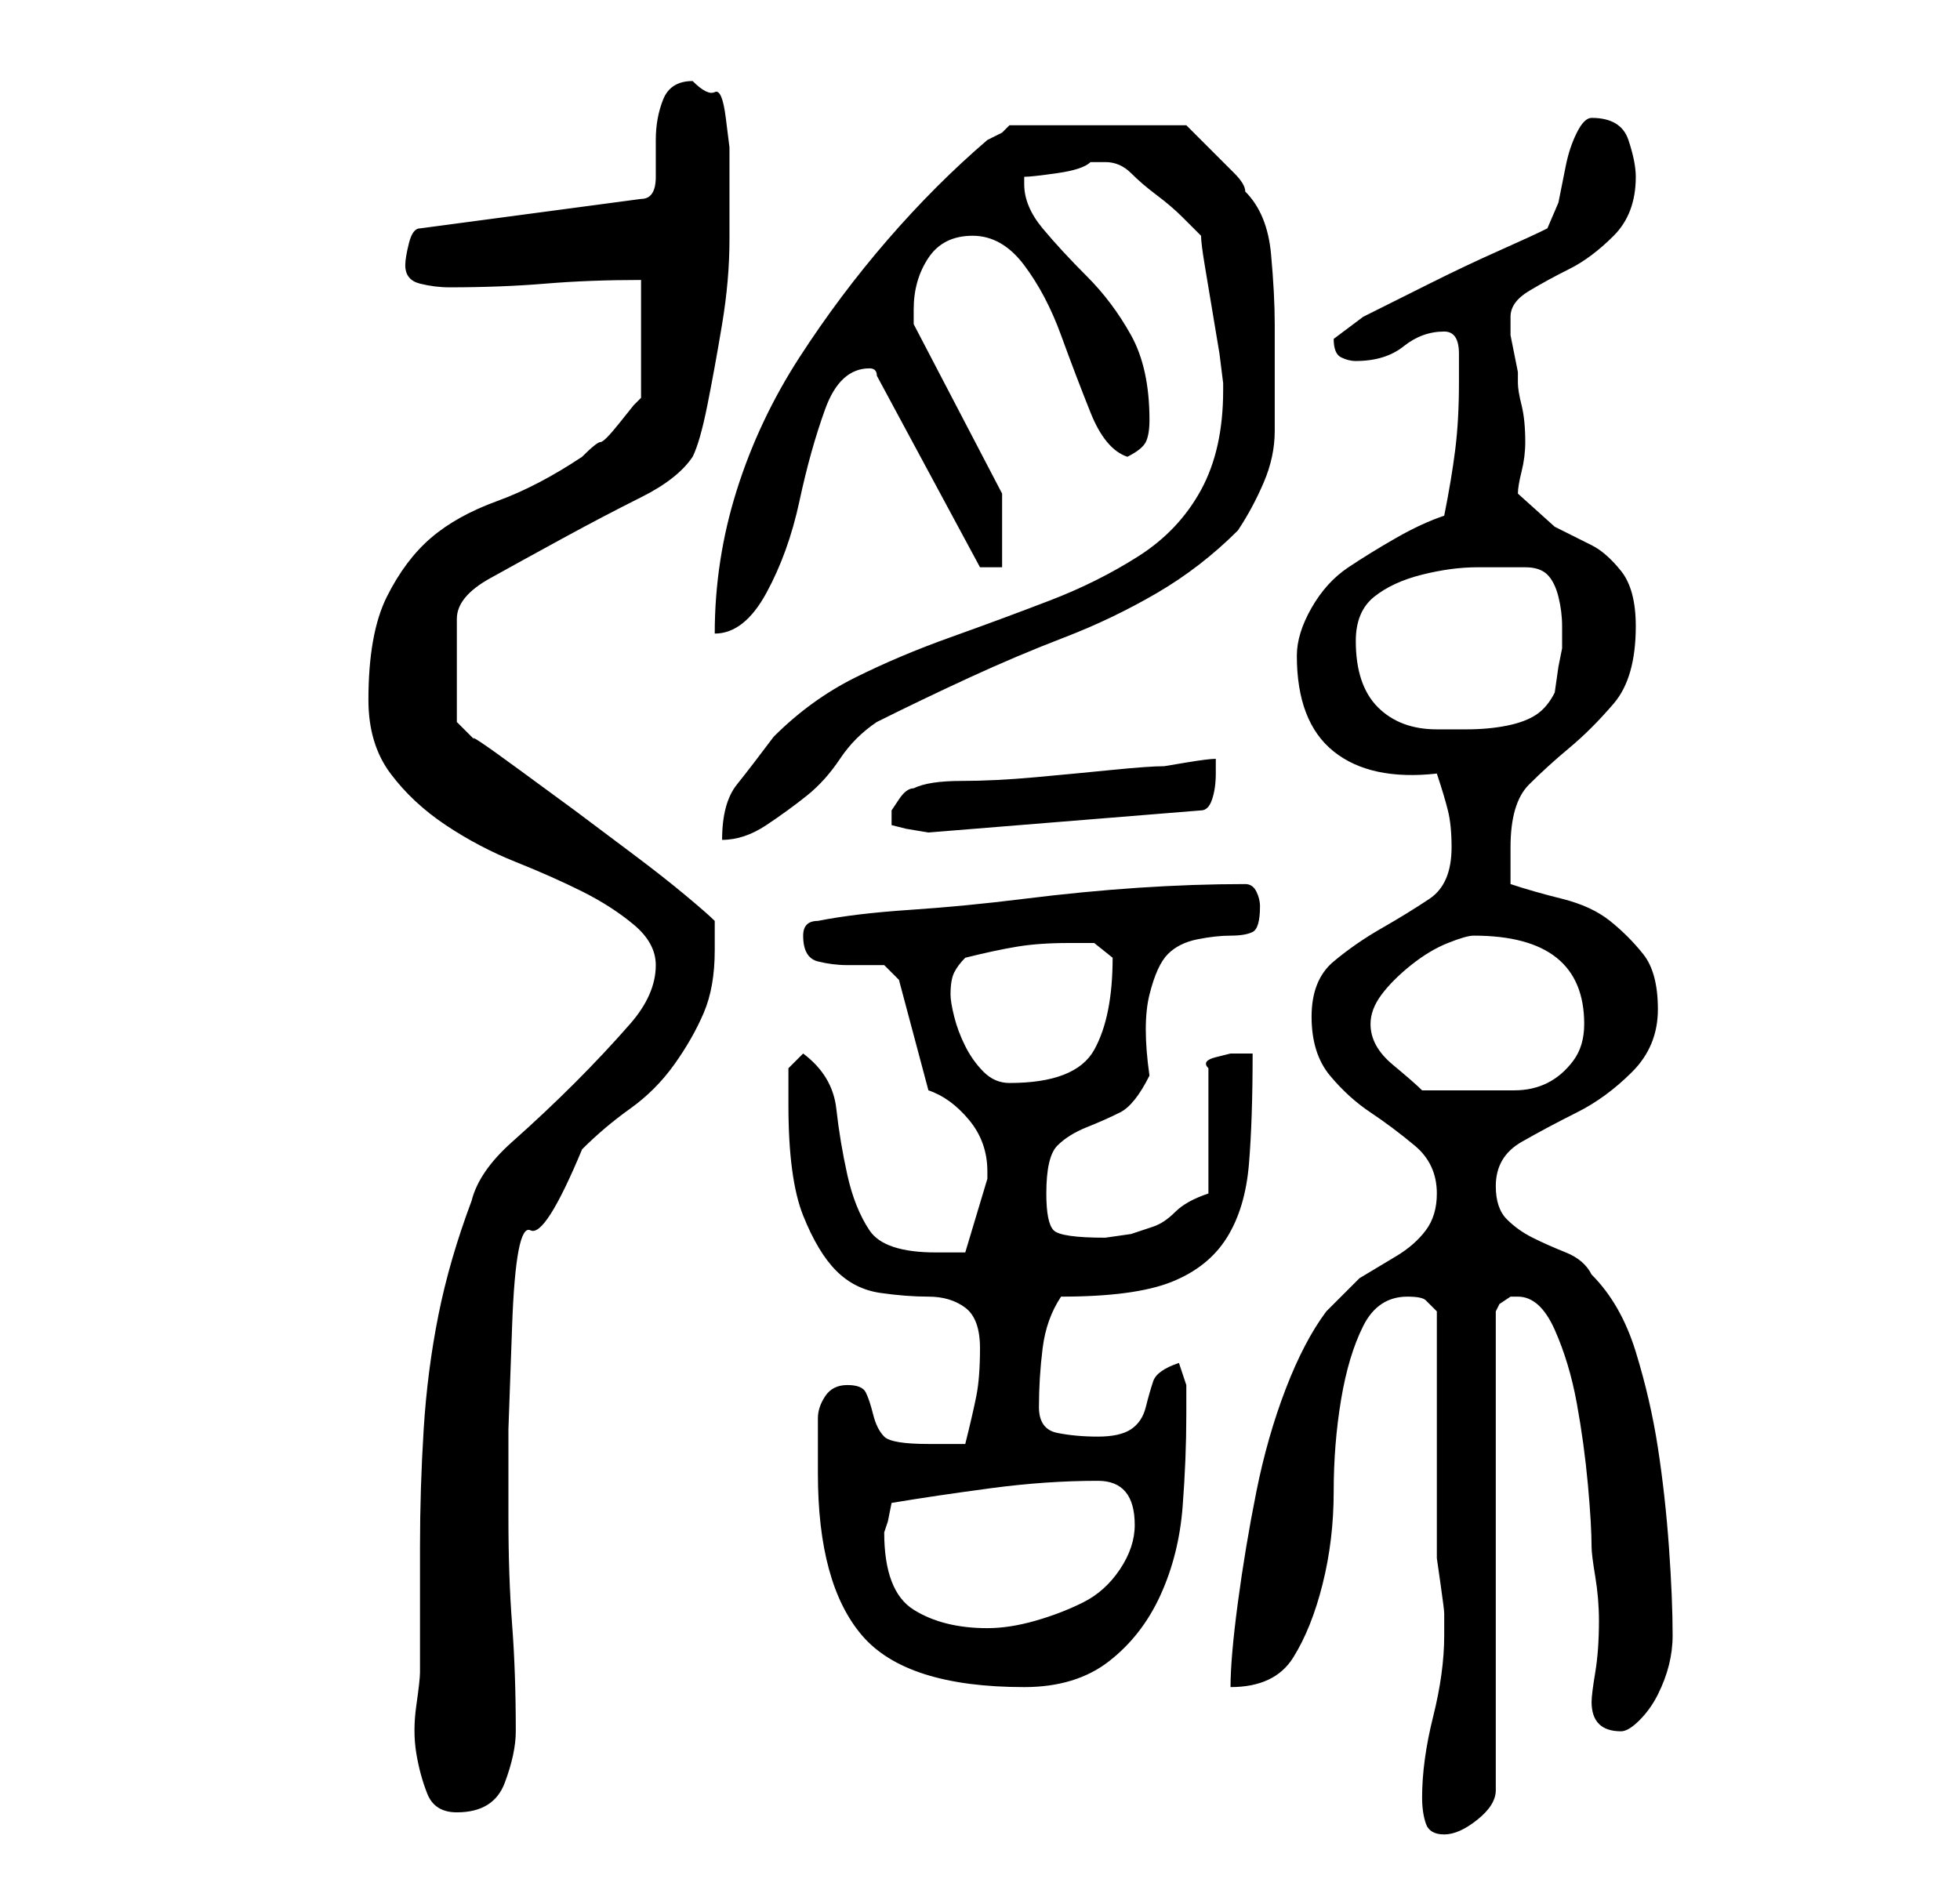 <?xml version="1.0" standalone="no"?>
<!DOCTYPE svg PUBLIC "-//W3C//DTD SVG 1.1//EN" "http://www.w3.org/Graphics/SVG/1.1/DTD/svg11.dtd" >
<svg xmlns="http://www.w3.org/2000/svg" xmlns:xlink="http://www.w3.org/1999/xlink" version="1.1" viewBox="-10 0 266 256">
   <path fill="currentColor"
d="M183 244q0 2 0.5 3.5t2.5 1.5t4.5 -2t2.5 -4v-65l0.5 -1t1.5 -1h1q3 0 5 4.5t3 10t1.5 11t0.5 8.5q0 1 0.5 4t0.5 6q0 4 -0.5 7t-0.5 4q0 2 1 3t3 1q1 0 2.5 -1.5t2.5 -3.5t1.5 -4t0.5 -4q0 -5 -0.5 -12t-1.5 -13.5t-3 -13t-6 -10.5q-1 -2 -3.5 -3t-4.5 -2t-3.5 -2.5
t-1.5 -4.5q0 -4 3.5 -6t7.5 -4t7.5 -5.5t3.5 -8.5t-2 -7.5t-4.5 -4.5t-6.5 -3t-7 -2v-2v-3q0 -6 2.5 -8.5t5.5 -5t6 -6t3 -10.5q0 -5 -2 -7.5t-4 -3.5l-5 -2.5t-5 -4.5q0 -1 0.5 -3t0.5 -4q0 -3 -0.5 -5t-0.5 -3v-1.5t-0.5 -2.5t-0.5 -2.5v-1.5v-1q0 -2 2.5 -3.5t5.5 -3
t6 -4.5t3 -8q0 -2 -1 -5t-5 -3q-1 0 -2 2t-1.5 4.5l-1 5t-1.5 3.5q-2 1 -6.5 3t-9.5 4.5l-9 4.5t-4 3q0 2 1 2.5t2 0.5q4 0 6.5 -2t5.5 -2q2 0 2 3v4q0 5 -0.5 9t-1.5 9q-3 1 -6.5 3t-6.5 4t-5 5.5t-2 6.5q0 9 5 13t14 3q1 3 1.5 5t0.5 5q0 5 -3 7t-6.5 4t-6.5 4.5t-3 7.5
t2.5 8t5.5 5t6 4.5t3 6.5q0 3 -1.5 5t-4 3.5l-5 3t-4.5 4.5q-3 4 -5.5 10.5t-4 14t-2.5 15t-1 11.5q6 0 8.5 -4t4 -10t1.5 -12.5t1 -12.5t3 -10t6 -4q2 0 2.5 0.5l1.5 1.5v6.5v9.5v9.5v6.5v1.5t0.5 3.5t0.5 4v2v1q0 5 -1.5 11t-1.5 11zM47 227q0 1 -0.5 4.5t0 6.5t1.5 5.5
t4 2.5q5 0 6.5 -4t1.5 -7q0 -8 -0.5 -14.5t-0.5 -14.5v-12t0.5 -14t2.5 -13t7 -11q3 -3 6.5 -5.5t6 -6t4 -7t1.5 -8.5v-4q-1 -1 -4 -3.5t-7 -5.5l-8 -6t-7.5 -5.5t-6 -4t-2.5 -2.5v-14q0 -3 4.5 -5.5t10 -5.5t10.5 -5.5t7 -5.5q1 -2 2 -7t2 -11t1 -11.5v-8.5v-4t-0.5 -4
t-1.5 -3.5t-3 -1.5q-3 0 -4 2.5t-1 5.5v5q0 3 -2 3l-30 4q-1 0 -1.5 2t-0.5 3q0 2 2 2.5t4 0.5q7 0 13 -0.5t13 -0.5v16l-1 1t-2 2.5t-2.5 2.5t-2.5 2q-6 4 -11.5 6t-9 5t-6 8t-2.5 14q0 6 3 10t7.5 7t9.5 5t9 4t7 4.5t3 5.5q0 4 -3.5 8t-7.5 8t-8.5 8t-5.5 8
q-3 8 -4.5 15.5t-2 15.5t-0.5 16v17zM101 200q0 15 6 22t22 7q7 0 11.5 -3.5t7 -9t3 -12t0.5 -12.5v-4t-1 -3q-3 1 -3.5 2.5t-1 3.5t-2 3t-4.5 1t-5.5 -0.5t-2.5 -3.5q0 -4 0.5 -8t2.5 -7q10 0 15 -2t7.5 -6t3 -10t0.5 -15h-1h-2t-2 0.5t-1 1.5v17q-3 1 -4.5 2.5t-3 2l-3 1
t-3.5 0.5q-6 0 -7 -1t-1 -5q0 -5 1.5 -6.5t4 -2.5t4.5 -2t4 -5q-1 -7 0 -11t2.5 -5.5t4 -2t4.5 -0.5t3 -0.5t1 -3.5q0 -1 -0.5 -2t-1.5 -1q-7 0 -14.5 0.5t-15.5 1.5t-15.5 1.5t-12.5 1.5q-1 0 -1.5 0.5t-0.5 1.5v0q0 3 2 3.5t4 0.5h5t2 2l4 15q3 1 5.5 4t2.5 7v1l-3 10h-4
q-7 0 -9 -3t-3 -7.5t-1.5 -9t-4.5 -7.5l-2 2v2v3q0 10 2 15t4.5 7.5t6 3t6.5 0.5t5 1.5t2 5.5t-0.5 6.5t-1.5 6.5h-5q-5 0 -6 -1t-1.5 -3t-1 -3t-2.5 -1t-3 1.5t-1 3v3.5v4zM110 208l0.5 -1.5t0.5 -2.5q6 -1 13.5 -2t14.5 -1q5 0 5 6q0 3 -2 6t-5 4.5t-6.5 2.5t-6.5 1
q-6 0 -10 -2.5t-4 -10.5zM176 139q0 -2 1.5 -4t4 -4t5 -3t3.5 -1q15 0 15 12q0 3 -1.5 5t-3.5 3t-4.5 1h-5.5h-3h-4q-1 -1 -4 -3.5t-3 -5.5zM119 135q0 -2 0.5 -3t1.5 -2q4 -1 7 -1.5t7 -0.5h3.5t2.5 2q0 8 -2.5 12.5t-11.5 4.5q-2 0 -3.5 -1.5t-2.5 -3.5t-1.5 -4t-0.5 -3z
M156 53q0 8 -3 13.5t-8.5 9t-12 6t-13.5 5t-13 5.5t-11 8q-3 4 -5 6.5t-2 7.5q3 0 6 -2t5.5 -4t4.5 -5t5 -5q6 -3 12.5 -6t13 -5.5t12.5 -6t11 -8.5q2 -3 3.5 -6.5t1.5 -7v-7.5v-7q0 -4 -0.5 -9.5t-3.5 -8.5q0 -1 -1.5 -2.5l-3 -3l-2.5 -2.5l-1 -1h-24l-1 1t-2 1
q-7 6 -13.5 13.5t-12 16t-8.5 18t-3 19.5q4 0 7 -5.5t4.5 -12.5t3.5 -12.5t6 -5.5q1 0 1 1l14 26h3v-10l-12 -23v-2q0 -4 2 -7t6 -3t7 4t5 9.5t4 10.5t5 6q2 -1 2.5 -2t0.5 -3q0 -7 -2.5 -11.5t-6 -8t-6 -6.5t-2.5 -6v-1q1 0 4.5 -0.5t4.5 -1.5h2q2 0 3.5 1.5t3.5 3t3.5 3
l2.5 2.5q0 1 0.5 4l1 6l1 6t0.5 4v1zM111 111v1l2 0.5t3 0.5l37 -3q1 0 1.5 -1.5t0.5 -3.5v-2q-1 0 -4 0.5l-3 0.5q-2 0 -7 0.5t-10.5 1t-10 0.5t-6.5 1q-1 0 -2 1.5l-1 1.5v1zM174 87q0 -4 2.5 -6t6.5 -3t7.5 -1h6.5q2 0 3 1t1.5 3t0.5 4v3l-0.5 2.5t-0.5 3.5q-1 2 -2.5 3
t-4 1.5t-5.5 0.5h-4q-5 0 -8 -3t-3 -9z" />
</svg>
